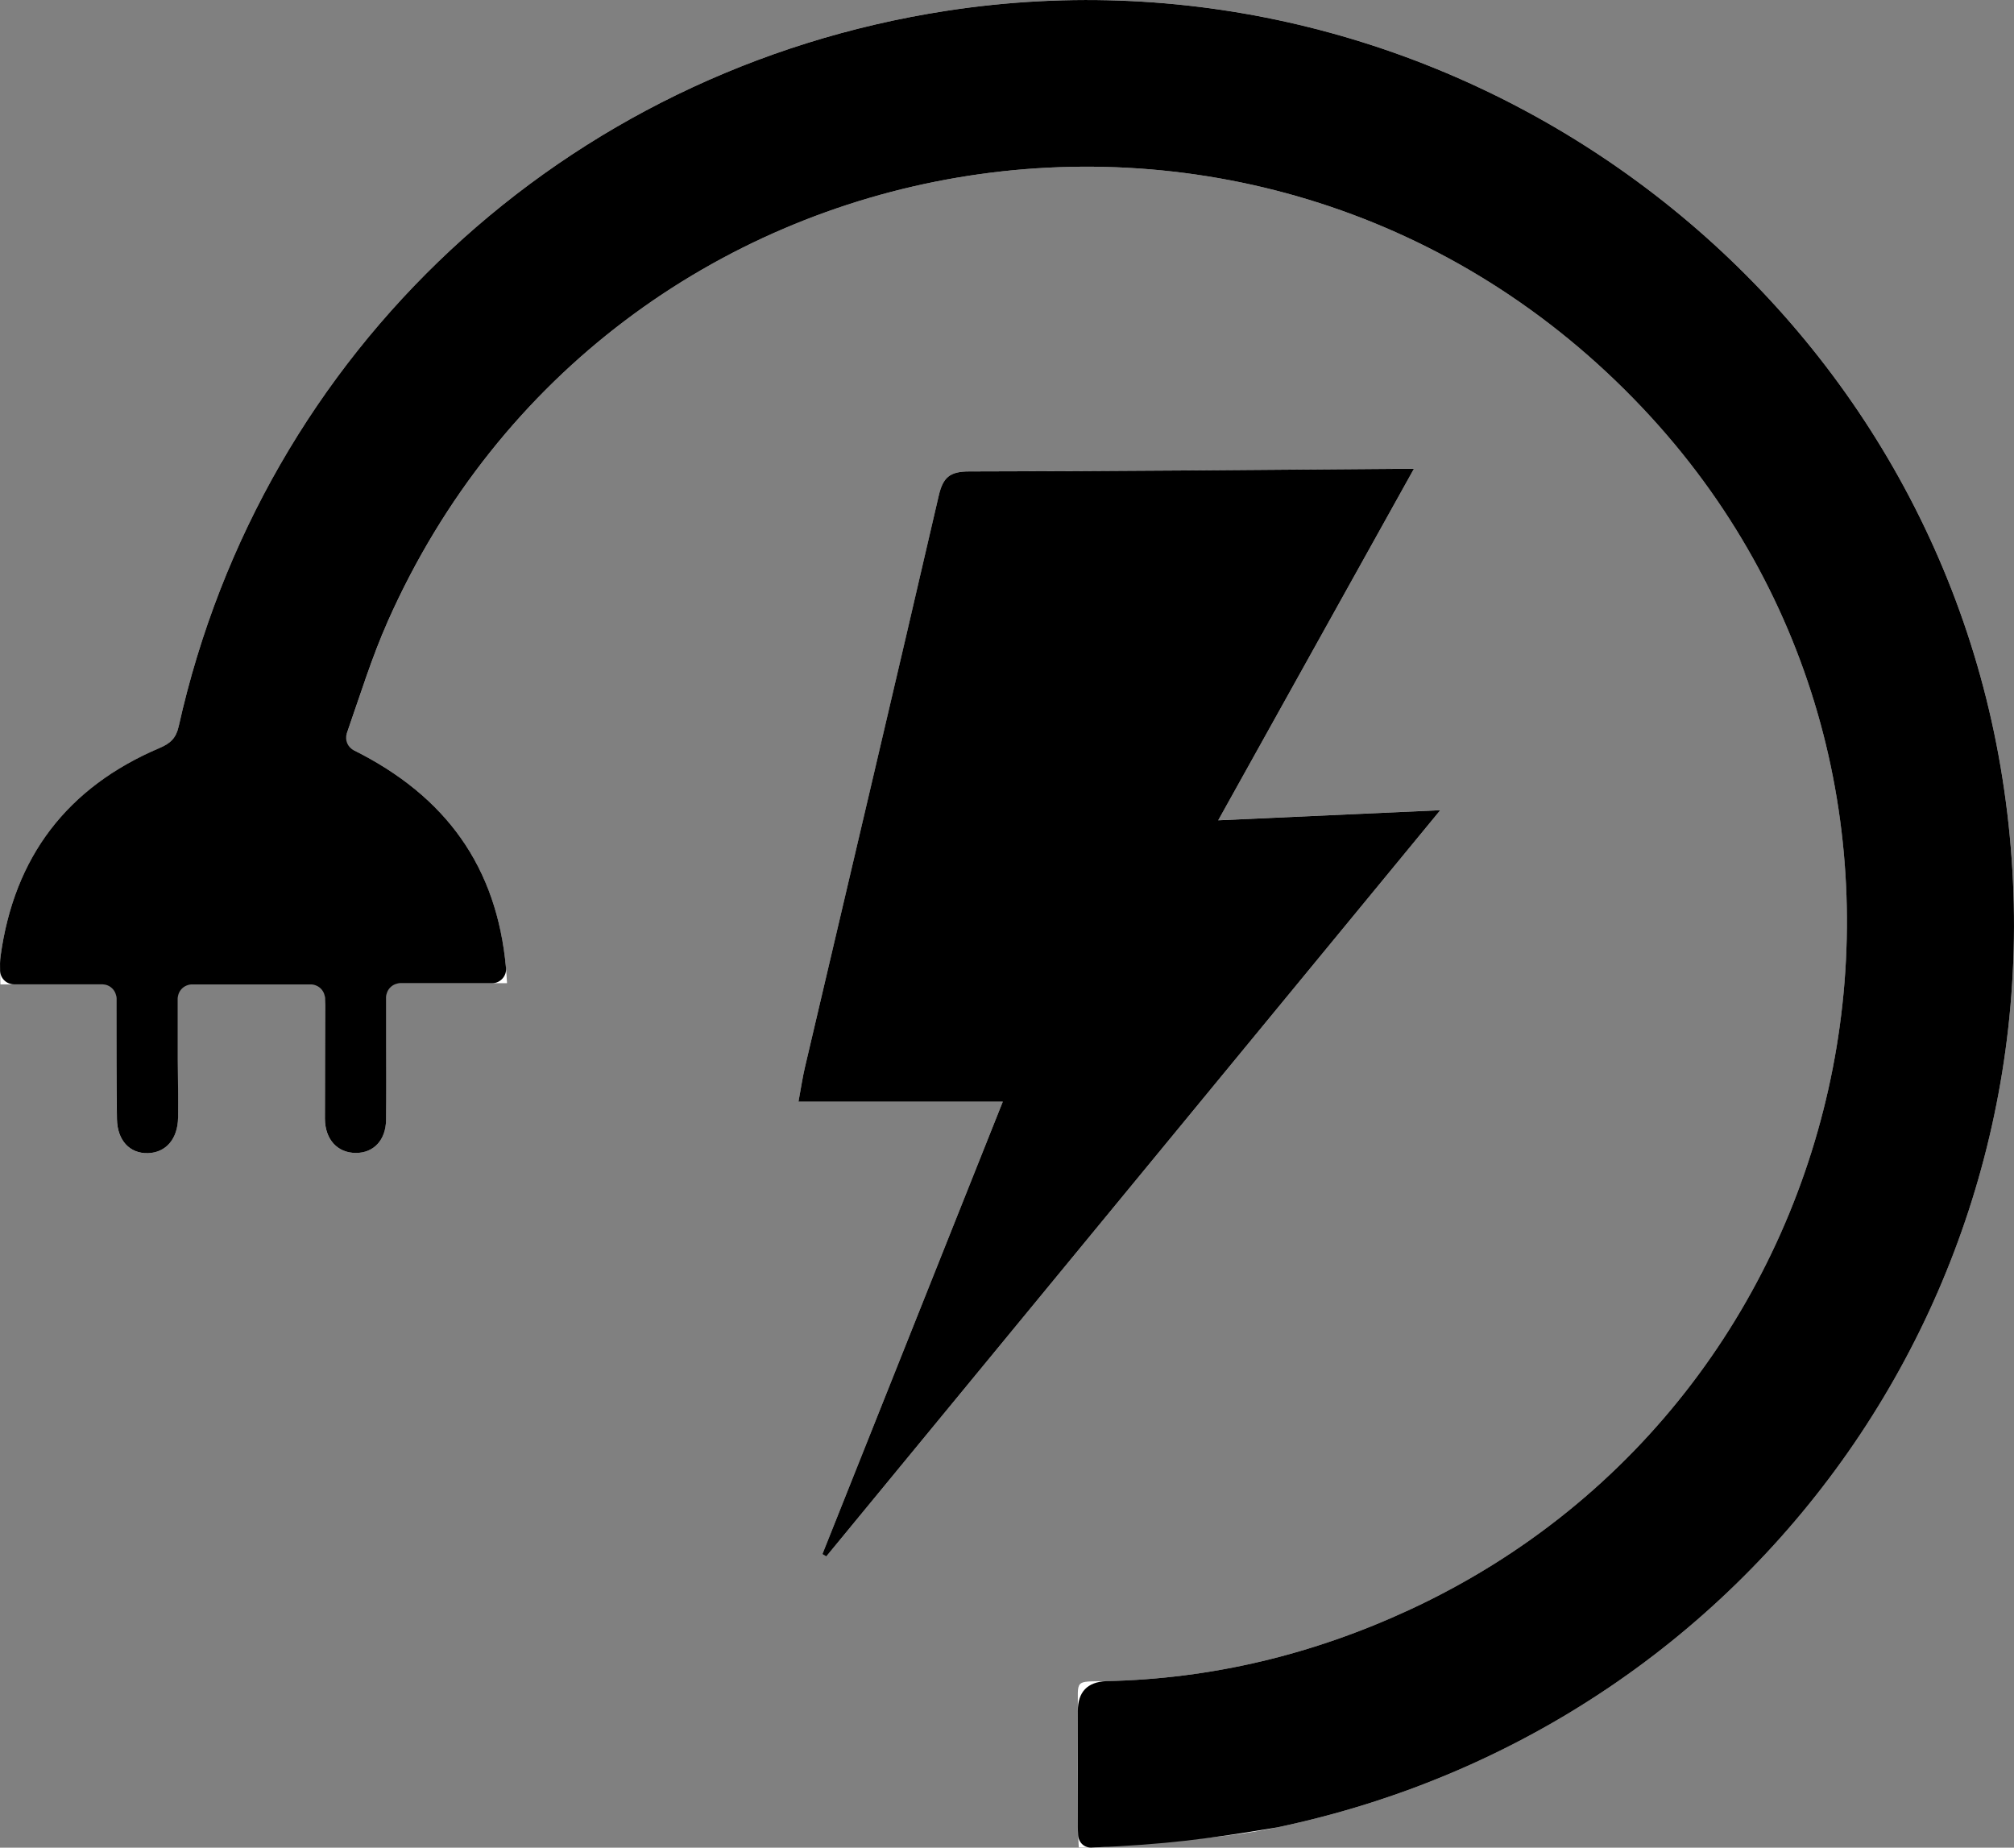 <svg width="109" height="100" viewBox="0 0 109 100" fill="none" xmlns="http://www.w3.org/2000/svg">
<rect x="0" y="0" width="109" height="100" fill="#808080" stroke="none"/>
<g clip-path="url(#clip0_52_8)">
<path d="M18.549 40.318C19.358 38.077 20.029 35.792 20.987 33.632C33.015 6.531 68.558 0.515 88.924 22.108C107.955 42.285 101.499 75.452 76.271 87.133C71.07 89.54 65.617 90.862 59.874 90.987C58.114 91.025 58.346 90.854 58.336 92.602C58.324 94.682 58.332 96.76 58.336 98.84C58.336 99.195 58.366 99.552 58.385 99.99C58.791 99.99 59.092 100.016 59.387 99.986C62.631 99.646 65.932 99.572 69.108 98.906C95.677 93.328 112.804 68.159 108.274 41.507C103.734 14.803 78.126 -3.564 51.217 0.585C30.552 3.772 14.201 19 9.672 39.312C9.528 39.954 9.227 40.237 8.635 40.489C3.63 42.613 0.766 46.391 0.03 51.755C-0.035 52.23 0.022 52.719 0.022 53.278H6.298C6.298 53.714 6.298 54.074 6.298 54.432C6.304 56.478 6.29 58.522 6.326 60.567C6.347 61.732 7.028 62.438 8.002 62.414C8.972 62.388 9.619 61.65 9.635 60.495C9.649 59.455 9.623 58.417 9.621 57.377C9.617 56.019 9.621 54.662 9.621 53.286H17.54C17.563 53.688 17.597 54.048 17.597 54.408C17.597 56.454 17.577 58.498 17.583 60.543C17.585 61.67 18.262 62.4 19.261 62.4C20.223 62.4 20.876 61.708 20.892 60.62C20.912 59.212 20.9 57.804 20.9 56.395C20.9 55.368 20.9 54.342 20.9 53.213H27.441C27.146 47.078 24.182 42.919 18.547 40.316L18.549 40.318ZM54.273 59.624C50.95 67.96 47.732 76.034 44.513 84.109C44.583 84.152 44.654 84.192 44.723 84.234C55.749 70.834 66.773 57.434 77.951 43.848C73.823 44.037 69.985 44.212 65.932 44.395C69.512 37.967 72.972 31.751 76.524 25.373C75.994 25.373 75.697 25.373 75.4 25.373C67.753 25.429 60.107 25.508 52.46 25.514C51.415 25.514 51.039 25.825 50.807 26.829C48.424 37.152 45.982 47.461 43.562 57.773C43.437 58.308 43.358 58.854 43.217 59.622H54.273V59.624Z" fill="white"/>
<path d="M19.15 40.606C24.146 43.098 26.893 46.92 27.386 52.391C27.427 52.833 27.073 53.216 26.626 53.216H21.664C21.246 53.216 20.902 53.557 20.902 53.974C20.902 54.813 20.902 55.605 20.902 56.396C20.902 57.804 20.914 59.212 20.894 60.62C20.878 61.708 20.223 62.4 19.263 62.4C18.264 62.4 17.589 61.67 17.585 60.543C17.581 58.498 17.599 56.454 17.599 54.408C17.599 54.276 17.595 54.143 17.587 54.008C17.565 53.604 17.233 53.284 16.827 53.284H10.385C9.965 53.284 9.623 53.624 9.623 54.042C9.623 55.161 9.623 56.267 9.623 57.375C9.625 58.415 9.654 59.455 9.637 60.493C9.621 61.648 8.974 62.386 8.004 62.412C7.03 62.438 6.349 61.732 6.329 60.566C6.294 58.522 6.306 56.476 6.3 54.431C6.3 54.3 6.3 54.169 6.3 54.034C6.3 53.618 5.959 53.276 5.538 53.276H0.766C0.354 53.276 0.016 52.95 0.004 52.54C-0.004 52.266 -0.004 52.007 0.03 51.753C0.764 46.387 3.628 42.611 8.635 40.485C9.227 40.234 9.528 39.95 9.672 39.308C14.201 19 30.552 3.772 51.217 0.586C78.127 -3.562 103.734 14.803 108.274 41.507C112.806 68.161 95.678 93.33 69.108 98.906C65.379 99.528 63.086 99.827 59.129 99.994C58.706 100.038 58.371 99.735 58.348 99.31C58.34 99.149 58.334 98.995 58.334 98.84C58.33 96.76 58.334 94.682 58.334 92.602C58.334 91.572 58.847 91.034 59.873 90.987C65.615 90.862 71.066 89.541 76.269 87.133C101.497 75.452 107.953 42.283 88.922 22.108C68.558 0.515 33.016 6.531 20.985 33.632C20.118 35.587 19.485 37.647 18.774 39.68C18.648 40.041 18.806 40.437 19.148 40.606H19.15Z" fill="black"/>
<path d="M54.272 59.624H43.215C43.357 58.853 43.436 58.308 43.561 57.775C45.98 47.461 48.42 37.152 50.805 26.831C51.038 25.825 51.414 25.515 52.459 25.515C60.105 25.509 67.752 25.431 75.398 25.375C75.695 25.373 75.993 25.375 76.522 25.375C72.971 31.753 69.51 37.968 65.931 44.397C69.983 44.212 73.824 44.037 77.949 43.85C66.773 57.435 55.747 70.836 44.721 84.236C44.65 84.194 44.58 84.154 44.511 84.111C47.731 76.035 50.949 67.959 54.272 59.626V59.624Z" fill="black"/>
</g>
<defs>
<clipPath id="clip0_52_8">
<rect width="109" height="100" fill="white"/>
</clipPath>
</defs>
</svg>
